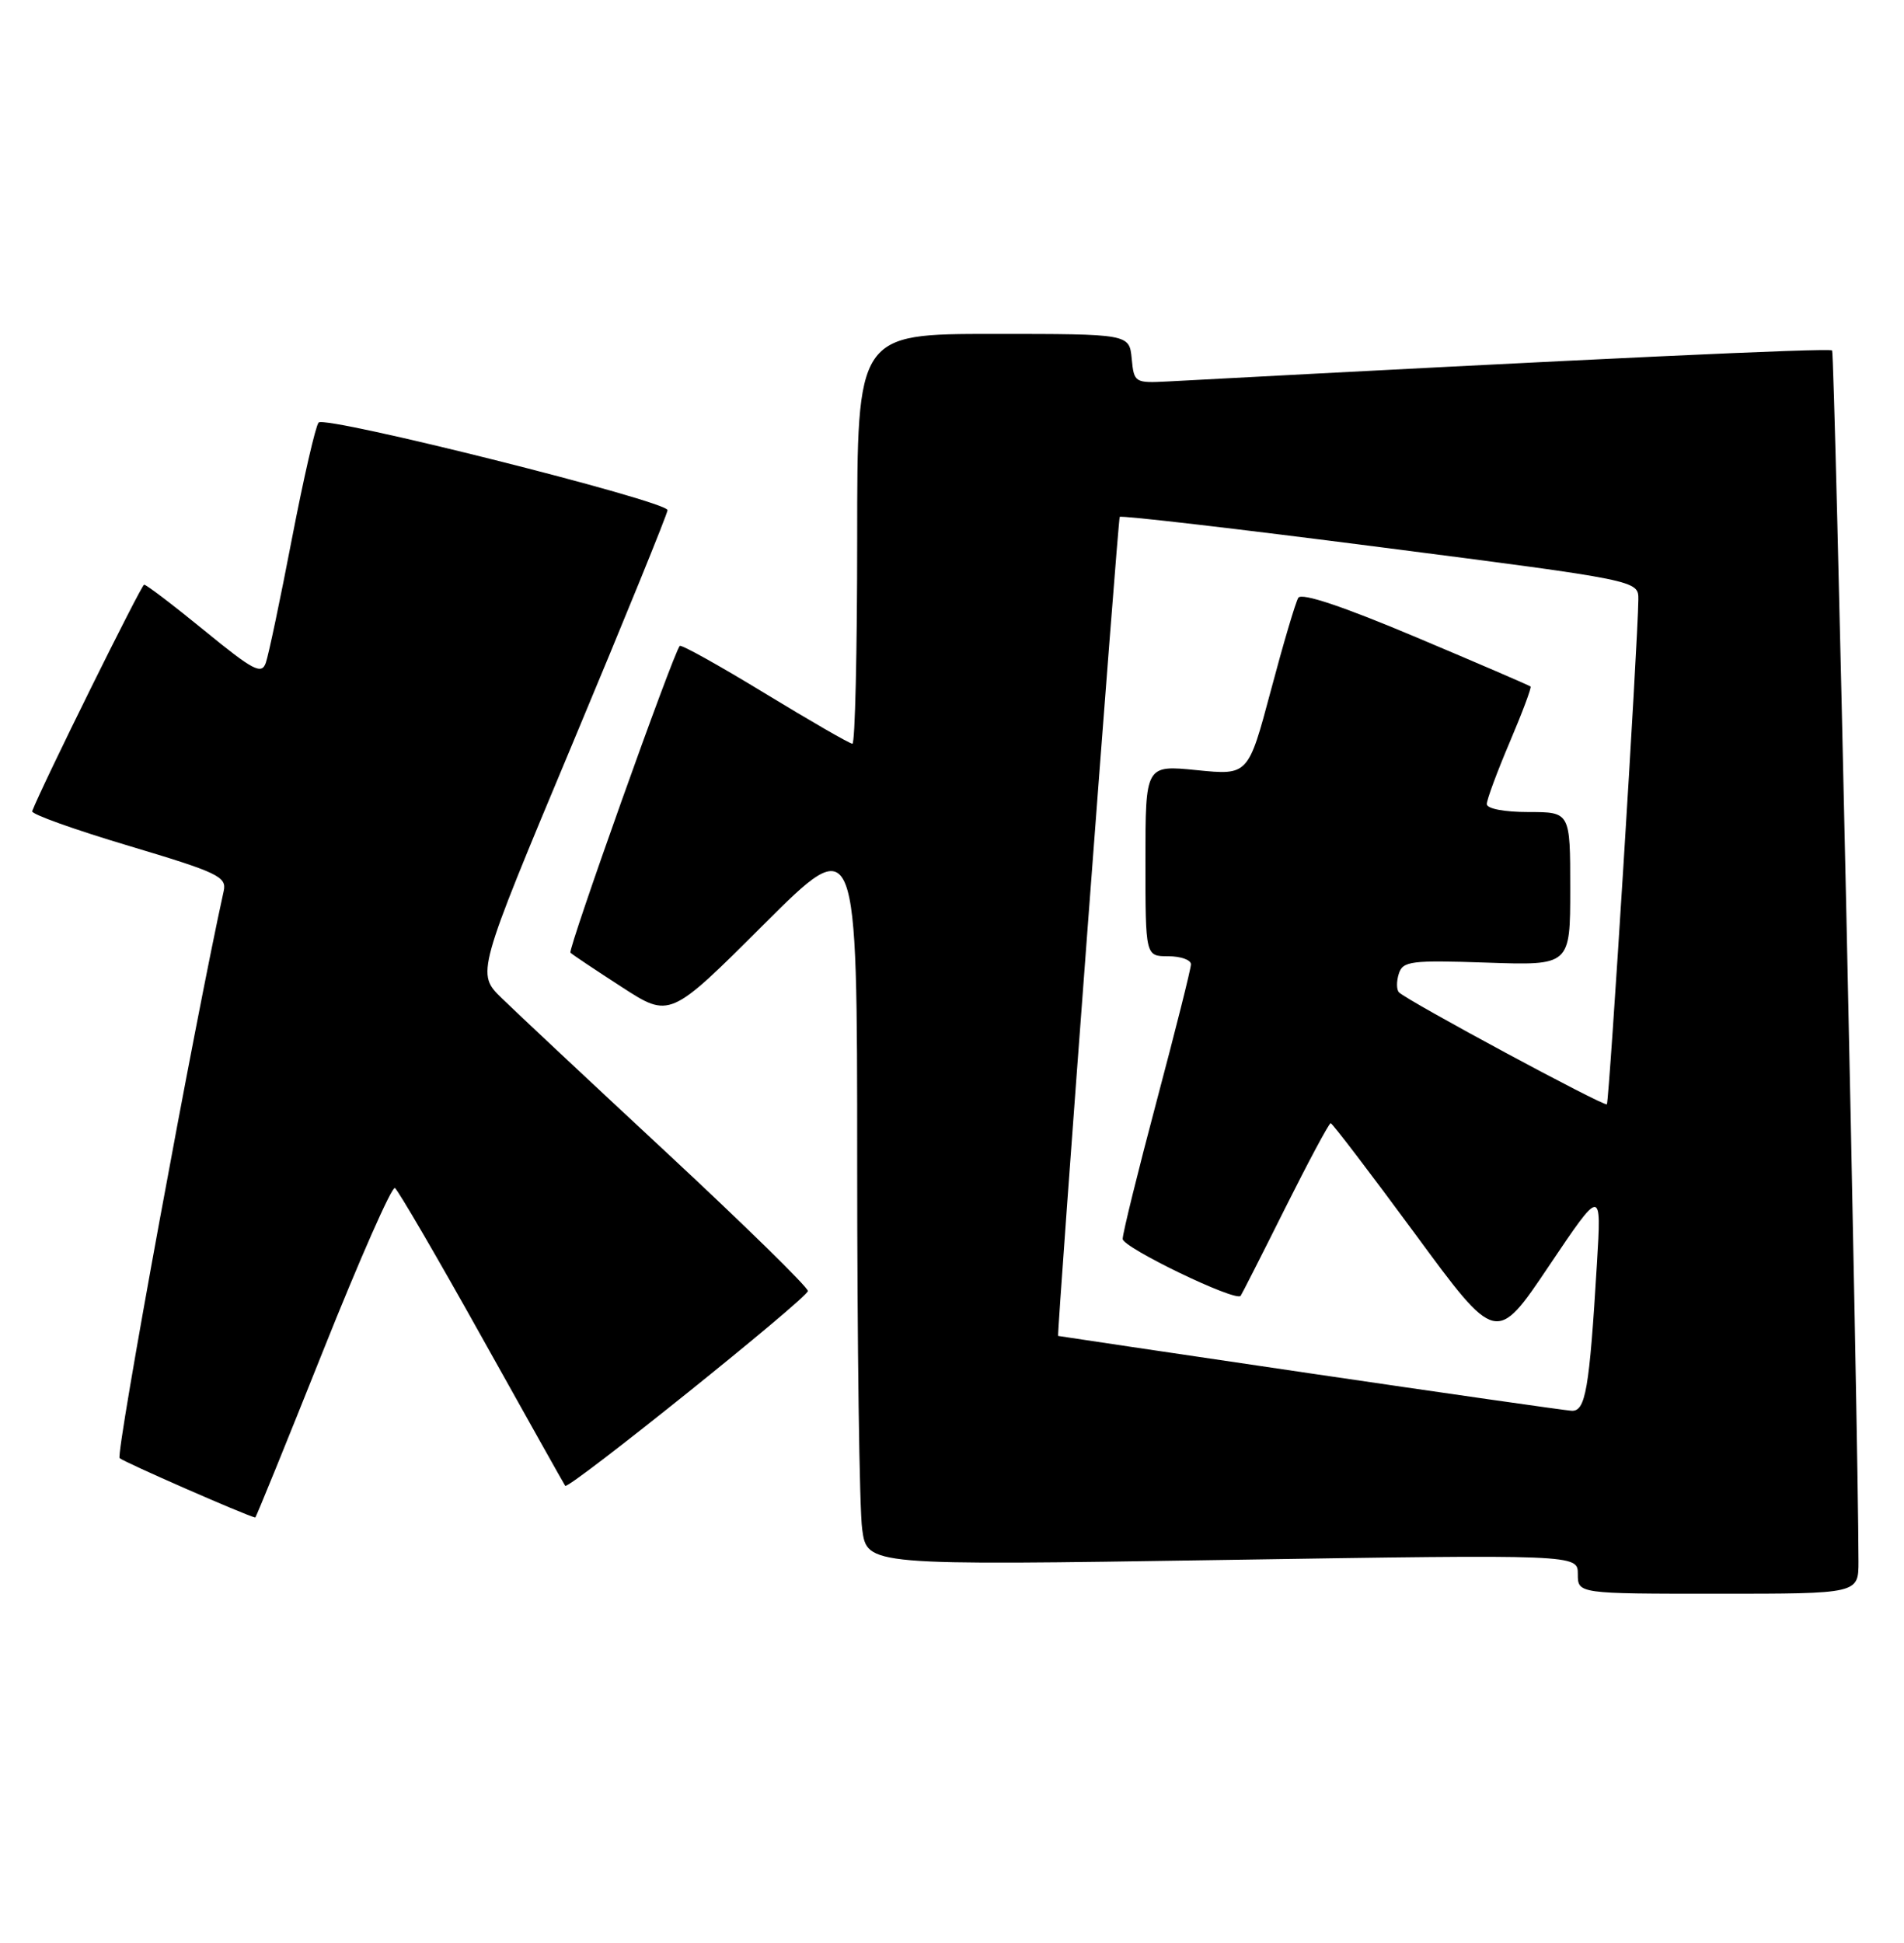 <?xml version="1.0" encoding="UTF-8" standalone="no"?>
<!DOCTYPE svg PUBLIC "-//W3C//DTD SVG 1.1//EN" "http://www.w3.org/Graphics/SVG/1.1/DTD/svg11.dtd" >
<svg xmlns="http://www.w3.org/2000/svg" xmlns:xlink="http://www.w3.org/1999/xlink" version="1.1" viewBox="0 0 251 256">
 <g >
 <path fill="currentColor"
d=" M 245.00 205.75 C 244.98 188.68 241.88 46.54 241.52 46.18 C 241.15 45.82 209.25 47.31 154.00 50.26 C 149.60 50.49 149.49 50.43 149.19 47.25 C 148.87 44.00 148.87 44.00 130.94 44.00 C 113.00 44.00 113.00 44.00 113.00 71.00 C 113.00 85.85 112.72 98.00 112.37 98.00 C 112.02 98.00 106.84 95.01 100.84 91.36 C 94.85 87.71 89.79 84.89 89.61 85.11 C 88.74 86.10 74.82 125.16 75.20 125.53 C 75.43 125.77 78.48 127.80 81.97 130.06 C 88.31 134.16 88.31 134.16 100.66 121.84 C 113.00 109.53 113.00 109.53 113.00 153.13 C 113.00 177.10 113.29 198.87 113.66 201.50 C 114.31 206.28 114.31 206.28 161.16 205.55 C 208.00 204.82 208.00 204.82 208.00 207.41 C 208.00 210.00 208.00 210.00 226.50 210.00 C 245.00 210.00 245.00 210.00 245.00 205.75 Z  M 42.57 178.05 C 47.39 165.97 51.66 156.29 52.06 156.54 C 52.46 156.79 57.63 165.65 63.54 176.24 C 69.46 186.83 74.39 195.63 74.51 195.78 C 74.94 196.34 106.50 171.01 106.50 170.11 C 106.50 169.60 98.17 161.45 88.00 151.99 C 77.83 142.54 67.99 133.33 66.15 131.53 C 62.80 128.27 62.80 128.27 75.40 98.16 C 82.33 81.60 88.00 67.68 88.00 67.22 C 88.00 66.03 42.87 54.71 42.00 55.68 C 41.60 56.13 40.02 63.02 38.48 71.00 C 36.95 78.97 35.40 86.33 35.04 87.34 C 34.48 88.93 33.40 88.36 26.95 83.09 C 22.85 79.74 19.27 77.02 19.00 77.04 C 18.62 77.07 5.51 103.56 4.24 106.89 C 4.09 107.27 9.82 109.32 16.97 111.45 C 28.75 114.97 29.91 115.52 29.49 117.41 C 25.77 134.21 15.22 191.61 15.77 192.13 C 16.30 192.64 32.35 199.67 33.65 199.96 C 33.74 199.98 37.75 190.12 42.57 178.05 Z  M 172.50 180.93 C 154.35 178.25 139.49 176.05 139.49 176.03 C 139.32 175.53 147.38 68.38 147.61 68.11 C 147.80 67.89 163.26 69.69 181.97 72.10 C 216.00 76.48 216.00 76.48 215.98 78.99 C 215.94 84.44 212.14 145.19 211.83 145.51 C 211.49 145.85 185.56 131.89 184.43 130.76 C 184.09 130.43 184.08 129.32 184.40 128.31 C 184.93 126.64 185.99 126.50 195.99 126.84 C 207.00 127.22 207.00 127.22 207.00 117.11 C 207.00 107.00 207.00 107.00 201.50 107.00 C 198.31 107.00 196.00 106.56 196.00 105.95 C 196.00 105.37 197.36 101.70 199.02 97.80 C 200.68 93.90 201.92 90.59 201.77 90.46 C 201.62 90.32 194.82 87.39 186.65 83.95 C 177.07 79.91 171.58 78.07 171.15 78.77 C 170.79 79.36 169.16 84.86 167.53 91.00 C 164.55 102.16 164.55 102.16 157.78 101.48 C 151.00 100.80 151.00 100.80 151.00 113.40 C 151.00 126.00 151.00 126.00 154.00 126.00 C 155.65 126.00 157.00 126.48 157.00 127.06 C 157.00 127.64 154.97 135.71 152.50 145.00 C 150.03 154.29 148.00 162.50 148.00 163.25 C 148.00 164.38 162.85 171.55 163.55 170.75 C 163.67 170.61 166.30 165.44 169.39 159.25 C 172.49 153.06 175.20 148.00 175.42 148.00 C 175.64 148.00 180.64 154.56 186.54 162.57 C 197.25 177.14 197.25 177.14 204.19 166.82 C 211.13 156.50 211.13 156.50 210.52 166.50 C 209.52 183.18 209.02 186.01 207.16 185.89 C 206.25 185.83 190.65 183.60 172.50 180.93 Z "/>
</g>
</svg>